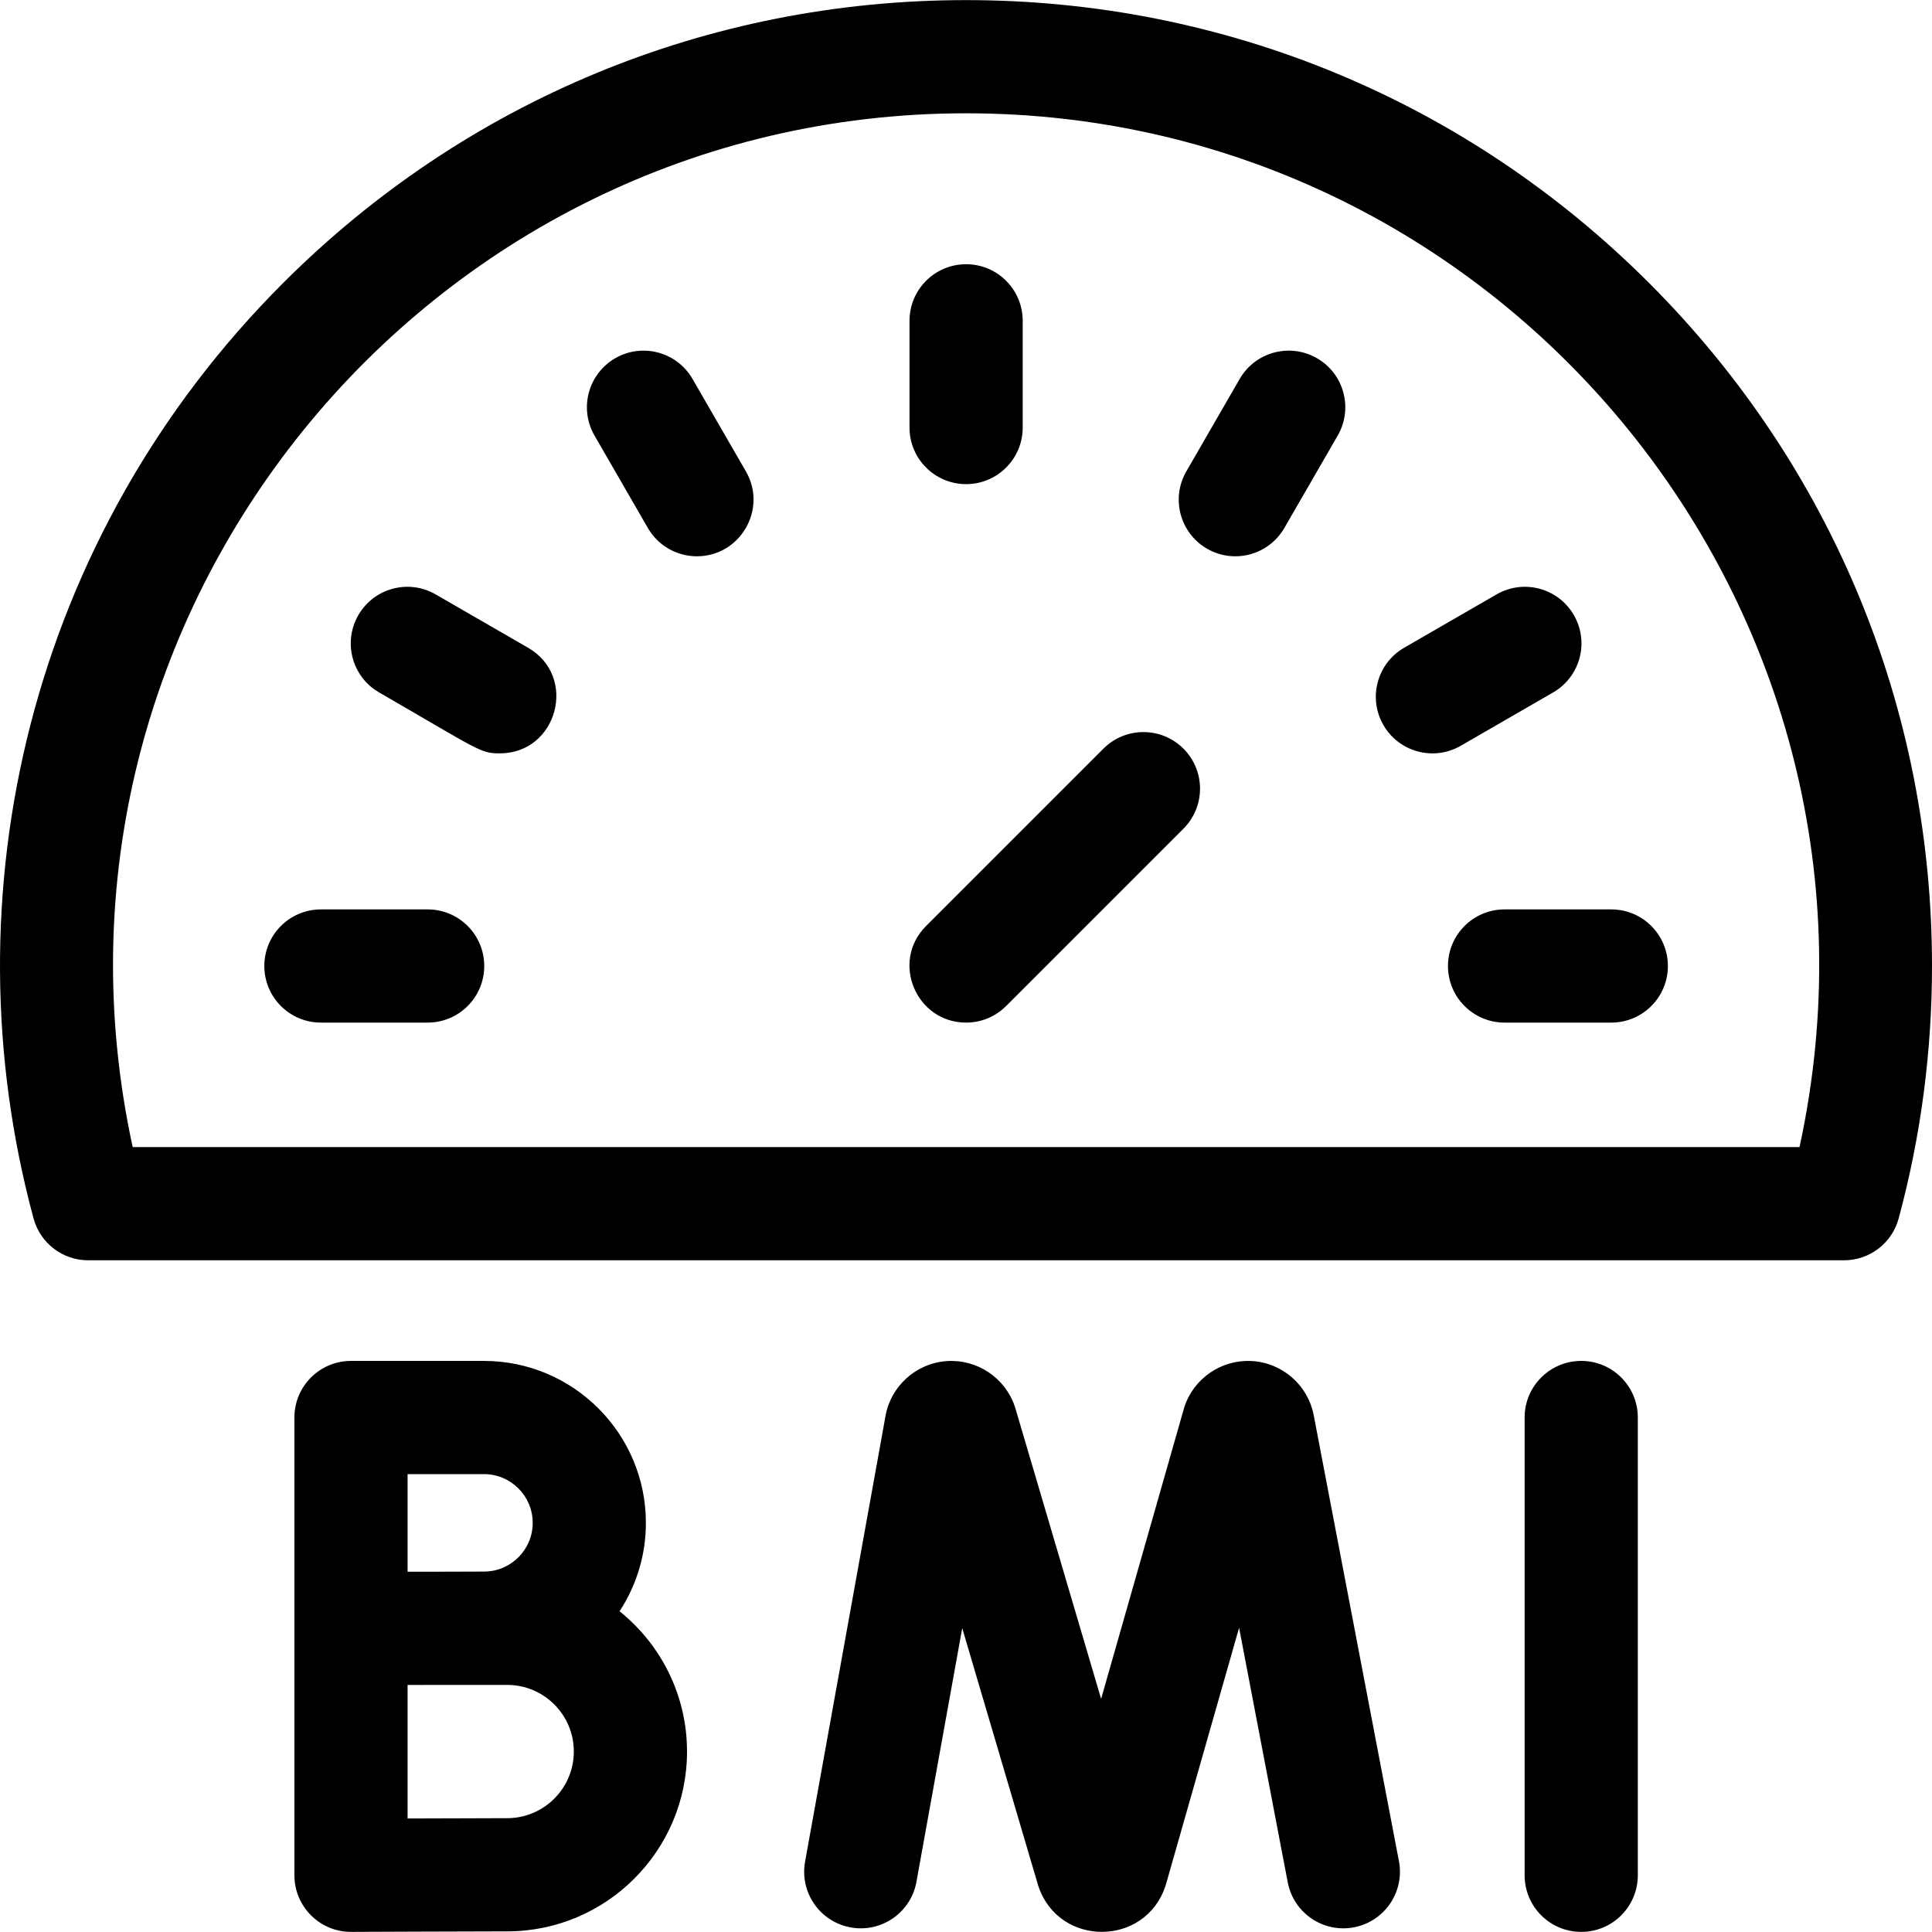 <svg id="Capa_1" enable-background="new 0 0 512 512" height="512" viewBox="0 0 512 512" width="512"
    xmlns="http://www.w3.org/2000/svg">
    <g>
        <path
            d="m437.028 75c-48.345-48.345-112.627-74.972-181-74.972s-132.654 26.628-180.999 74.972c-67.028 67.029-89.361 162.041-66.132 247.912 1.77 6.539 7.699 11.079 14.478 11.079h465.308c6.779 0 12.709-4.54 14.478-11.079 5.869-21.697 8.839-44.205 8.839-66.912 0-68.372-26.627-132.655-74.972-181zm39.866 228.995h-441.73c-30.611-141.168 77.498-273.97 220.865-273.97 143.254 0 251.499 132.691 220.865 273.97z" />
        <path
            d="m256.029 128.301c8.283 0 14.998-6.715 14.998-14.998v-28.284c0-8.283-6.715-14.998-14.998-14.998s-14.998 6.715-14.998 14.998v28.284c-.001 8.283 6.715 14.998 14.998 14.998z" />
        <path
            d="m183.528 100.427c-4.143-7.174-13.314-9.634-20.488-5.49-7.174 4.141-9.631 13.314-5.49 20.488l14.141 24.495c2.778 4.812 7.819 7.502 13.003 7.502 11.436 0 18.771-12.461 12.975-22.5z" />
        <path
            d="m139.949 171.663-24.494-14.142c-7.174-4.144-16.346-1.685-20.488 5.49-4.142 7.173-1.684 16.347 5.49 20.488 26.63 15.375 26.786 16.154 31.979 16.154 15.28 0 20.777-20.333 7.513-27.99z" />
        <path
            d="m113.332 241.002h-28.284c-8.283 0-14.998 6.715-14.998 14.998s6.715 14.998 14.998 14.998h28.284c8.283 0 14.998-6.715 14.998-14.998s-6.715-14.998-14.998-14.998z" />
        <path
            d="m383.727 256c0 8.283 6.715 14.998 14.998 14.998h28.284c8.283 0 14.998-6.715 14.998-14.998s-6.715-14.998-14.998-14.998h-28.284c-8.283 0-14.998 6.715-14.998 14.998z" />
        <path
            d="m396.603 157.521-24.494 14.142c-7.174 4.141-9.631 13.315-5.49 20.488 4.144 7.178 13.32 9.63 20.488 5.49l24.494-14.142c7.174-4.141 9.631-13.315 5.49-20.488-4.141-7.174-13.314-9.633-20.488-5.49z" />
        <path
            d="m349.018 94.937c-7.176-4.143-16.347-1.683-20.488 5.49l-14.141 24.495c-4.142 7.174-1.684 16.347 5.49 20.488 7.178 4.145 16.349 1.68 20.488-5.49l14.141-24.495c4.142-7.174 1.684-16.347-5.49-20.488z" />
        <path
            d="m292.418 198.4-46.995 46.995c-9.48 9.479-2.633 25.604 10.605 25.604 3.838 0 7.677-1.465 10.605-4.393l46.995-46.995c5.857-5.857 5.857-15.354 0-21.21-5.856-5.858-15.353-5.858-21.21-.001z" />
        <path
            d="m348.144 375.032c-.012-.061-.023-.12-.036-.181-1.608-7.888-8.344-13.713-16.381-14.167-8.039-.434-15.387 4.577-17.873 12.233-.131.406-21.93 76.895-22.047 77.306l-22.7-76.938c-.052-.179-.108-.355-.167-.531-2.564-7.634-9.966-12.578-18.001-12.051-8.216.55-14.871 6.684-16.265 14.517l-21.323 118.143c-1.472 8.151 3.944 15.952 12.096 17.424 8.155 1.472 15.952-3.945 17.423-12.096l12.131-67.214 20.025 67.873c.052.179.108.355.167.531 5.438 16.193 28.408 16.09 33.688-.169.056-.173.109-.347.159-.52l19.332-67.817 12.894 67.467c1.555 8.137 9.411 13.473 17.547 11.917 8.136-1.555 13.471-9.411 11.916-17.547z" />
        <path
            d="m419.04 360.655c-8.283 0-14.998 6.715-14.998 14.998v121.319c0 8.283 6.715 14.998 14.998 14.998s14.998-6.715 14.998-14.998v-121.318c0-8.284-6.715-14.999-14.998-14.999z" />
        <path
            d="m164.189 427.001c4.419-6.739 6.979-14.788 6.979-23.427 0-23.667-19.248-42.915-42.915-42.915h-35.236c-8.279 0-14.998 6.709-14.998 14.998v121.316c0 8.285 6.726 14.998 14.998 14.998h.07c.32 0 32.516-.14 41.325-.14 26.277 0 47.655-21.378 47.655-47.655 0-15.018-6.989-28.436-17.878-37.175zm-35.936-36.346c7.129 0 12.919 5.789 12.919 12.919 0 7.119-5.789 12.909-12.919 12.909-2.63 0-7.529.02-12.869.04h-7.369v-25.867h20.238zm6.159 91.18c-4.839 0-16.618.04-26.397.08v-35.376c2.18-.01 4.43-.02 6.619-.02h19.778c9.739 0 17.658 7.919 17.658 17.658.001 9.728-7.919 17.658-17.658 17.658z" />
    </g>
</svg>